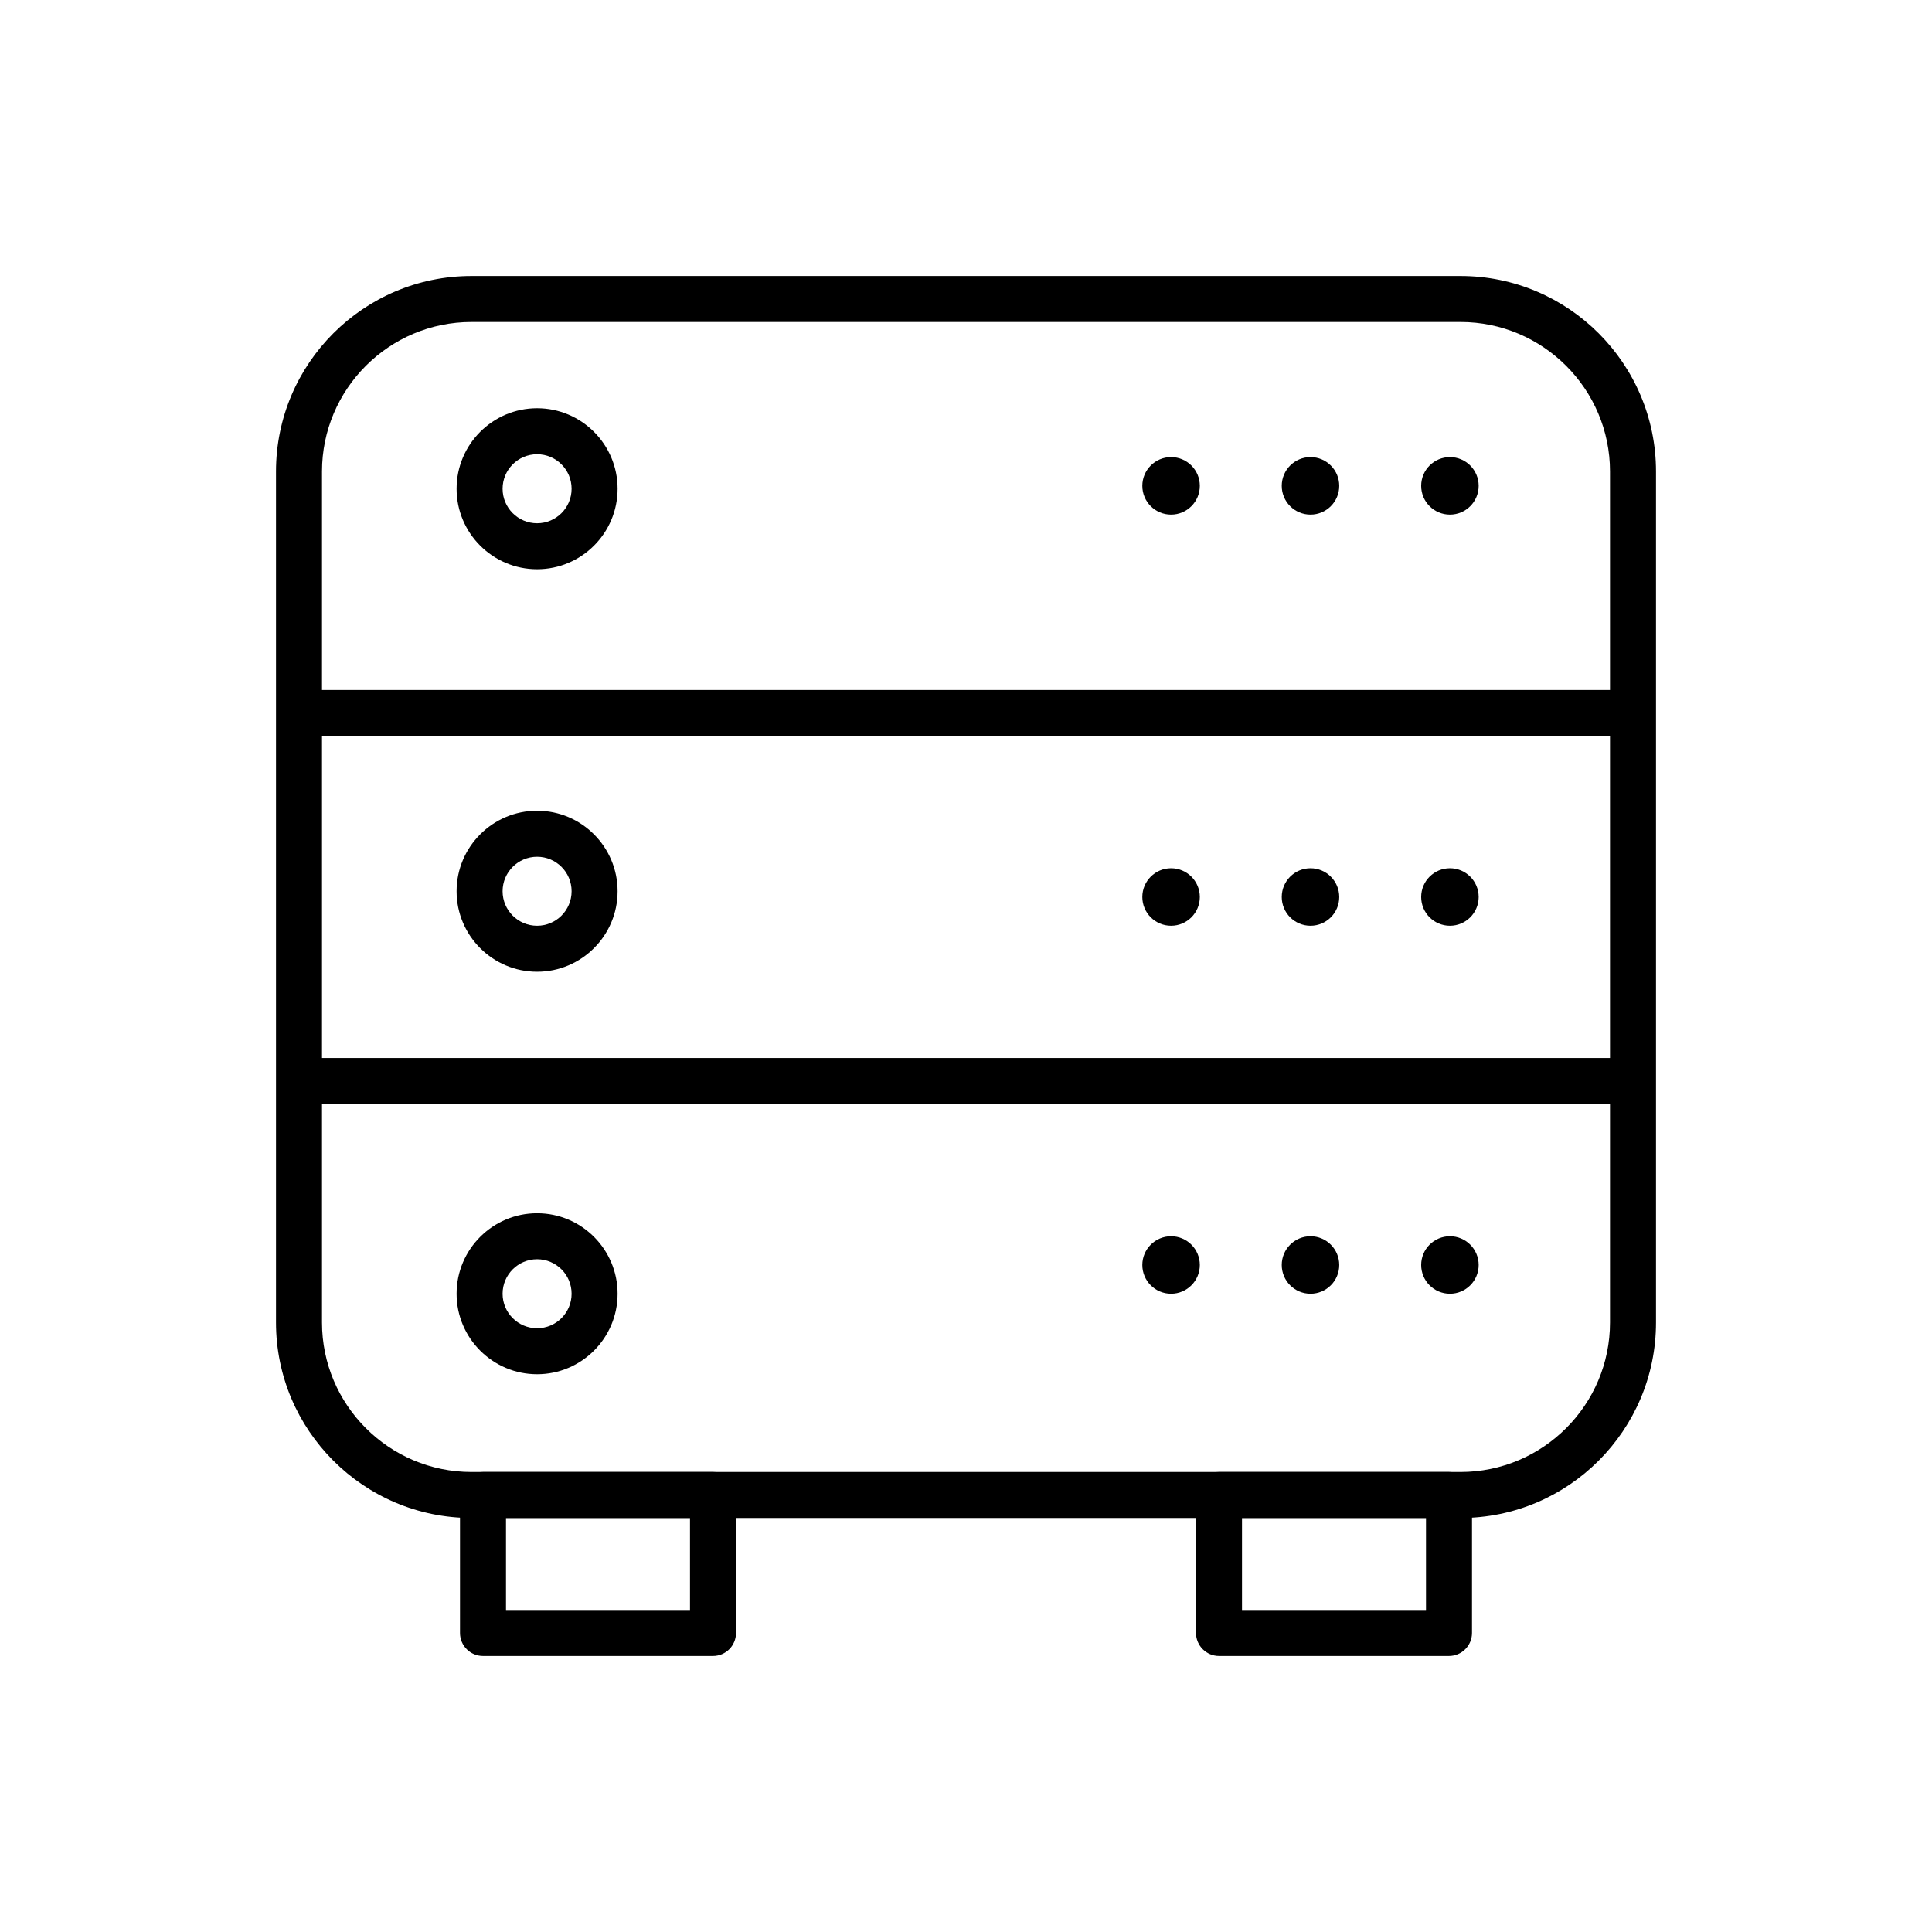 <?xml version="1.0" encoding="utf-8"?>
<!-- Generator: Adobe Illustrator 16.0.0, SVG Export Plug-In . SVG Version: 6.00 Build 0)  -->
<!DOCTYPE svg PUBLIC "-//W3C//DTD SVG 1.1//EN" "http://www.w3.org/Graphics/SVG/1.1/DTD/svg11.dtd">
<svg version="1.1" id="Layer_1" xmlns="http://www.w3.org/2000/svg" xmlns:xlink="http://www.w3.org/1999/xlink" x="0px" y="0px"
	 width="42px" height="42px" viewBox="-6 -6 42 42" enable-background="new 0 0 42 42" xml:space="preserve">
<g>
		<path d="M5.676,6.375c-0.965,0-1.75-0.785-1.75-1.75s0.785-1.75,1.75-1.75c0.965,0,1.75,0.785,1.75,1.75S6.641,6.375,5.676,6.375z
			 M5.676,3.875c-0.414,0-0.75,0.336-0.75,0.75s0.336,0.75,0.75,0.75s0.75-0.336,0.75-0.75S6.09,3.875,5.676,3.875z"/>
		<path d="M5.676,15.125c-0.965,0-1.75-0.785-1.75-1.75s0.785-1.75,1.75-1.75c0.965,0,1.75,0.785,1.75,1.75
			S6.641,15.125,5.676,15.125z M5.676,12.625c-0.414,0-0.75,0.336-0.75,0.75s0.336,0.75,0.75,0.75s0.75-0.336,0.75-0.75
			S6.09,12.625,5.676,12.625z"/>
		<path d="M25.75,27H4.25C1.907,27,0,25.094,0,22.75V4.25C0,1.906,1.907,0,4.25,0h21.5C28.093,0,30,1.906,30,4.25v18.5
			C30,25.094,28.093,27,25.75,27z M4.25,1C2.458,1,1,2.458,1,4.25v18.5C1,24.542,2.458,26,4.25,26h21.5c1.792,0,3.25-1.458,3.25-3.25
			V4.25C29,2.458,27.542,1,25.75,1H4.25z"/>
		<path d="M5.676,23.875c-0.965,0-1.75-0.785-1.75-1.75s0.785-1.75,1.75-1.75c0.965,0,1.75,0.785,1.75,1.75
			S6.641,23.875,5.676,23.875z M5.676,21.375c-0.414,0-0.75,0.336-0.75,0.75s0.336,0.75,0.75,0.75s0.75-0.336,0.75-0.75
			S6.09,21.375,5.676,21.375z"/>
		<path d="M9.5,30h-5C4.224,30,4,29.775,4,29.5v-3C4,26.225,4.224,26,4.5,26h5c0.276,0,0.5,0.225,0.5,0.5v3
			C10,29.775,9.776,30,9.5,30z M5,29h4v-2H5V29z"/>
		<path d="M25.5,30h-5c-0.275,0-0.5-0.225-0.5-0.5v-3c0-0.275,0.225-0.5,0.5-0.5h5c0.275,0,0.5,0.225,0.5,0.5v3
			C26,29.775,25.775,30,25.5,30z M21,29h4v-2h-4V29z"/>
		<path d="M29,18H1c-0.276,0-0.5-0.225-0.5-0.5S0.724,17,1,17h28c0.275,0,0.5,0.225,0.5,0.5S29.275,18,29,18z"/>
		<path d="M29,10H1c-0.276,0-0.5-0.224-0.5-0.5S0.724,9,1,9h28c0.275,0,0.5,0.224,0.5,0.5S29.275,10,29,10z"/>
		<circle cx="19.458" cy="4.562" r="0.625"/>
		<circle cx="22.489" cy="4.562" r="0.625"/>
		<circle cx="25.52" cy="4.562" r="0.625"/>
		<circle cx="19.458" cy="13.5" r="0.625"/>
		<circle cx="22.489" cy="13.5" r="0.625"/>
		<circle cx="25.52" cy="13.5" r="0.625"/>
		<circle cx="19.458" cy="21.5" r="0.625"/>
		<circle cx="22.489" cy="21.5" r="0.625"/>
		<circle cx="25.52" cy="21.5" r="0.625"/>
	
</g>
</svg>
